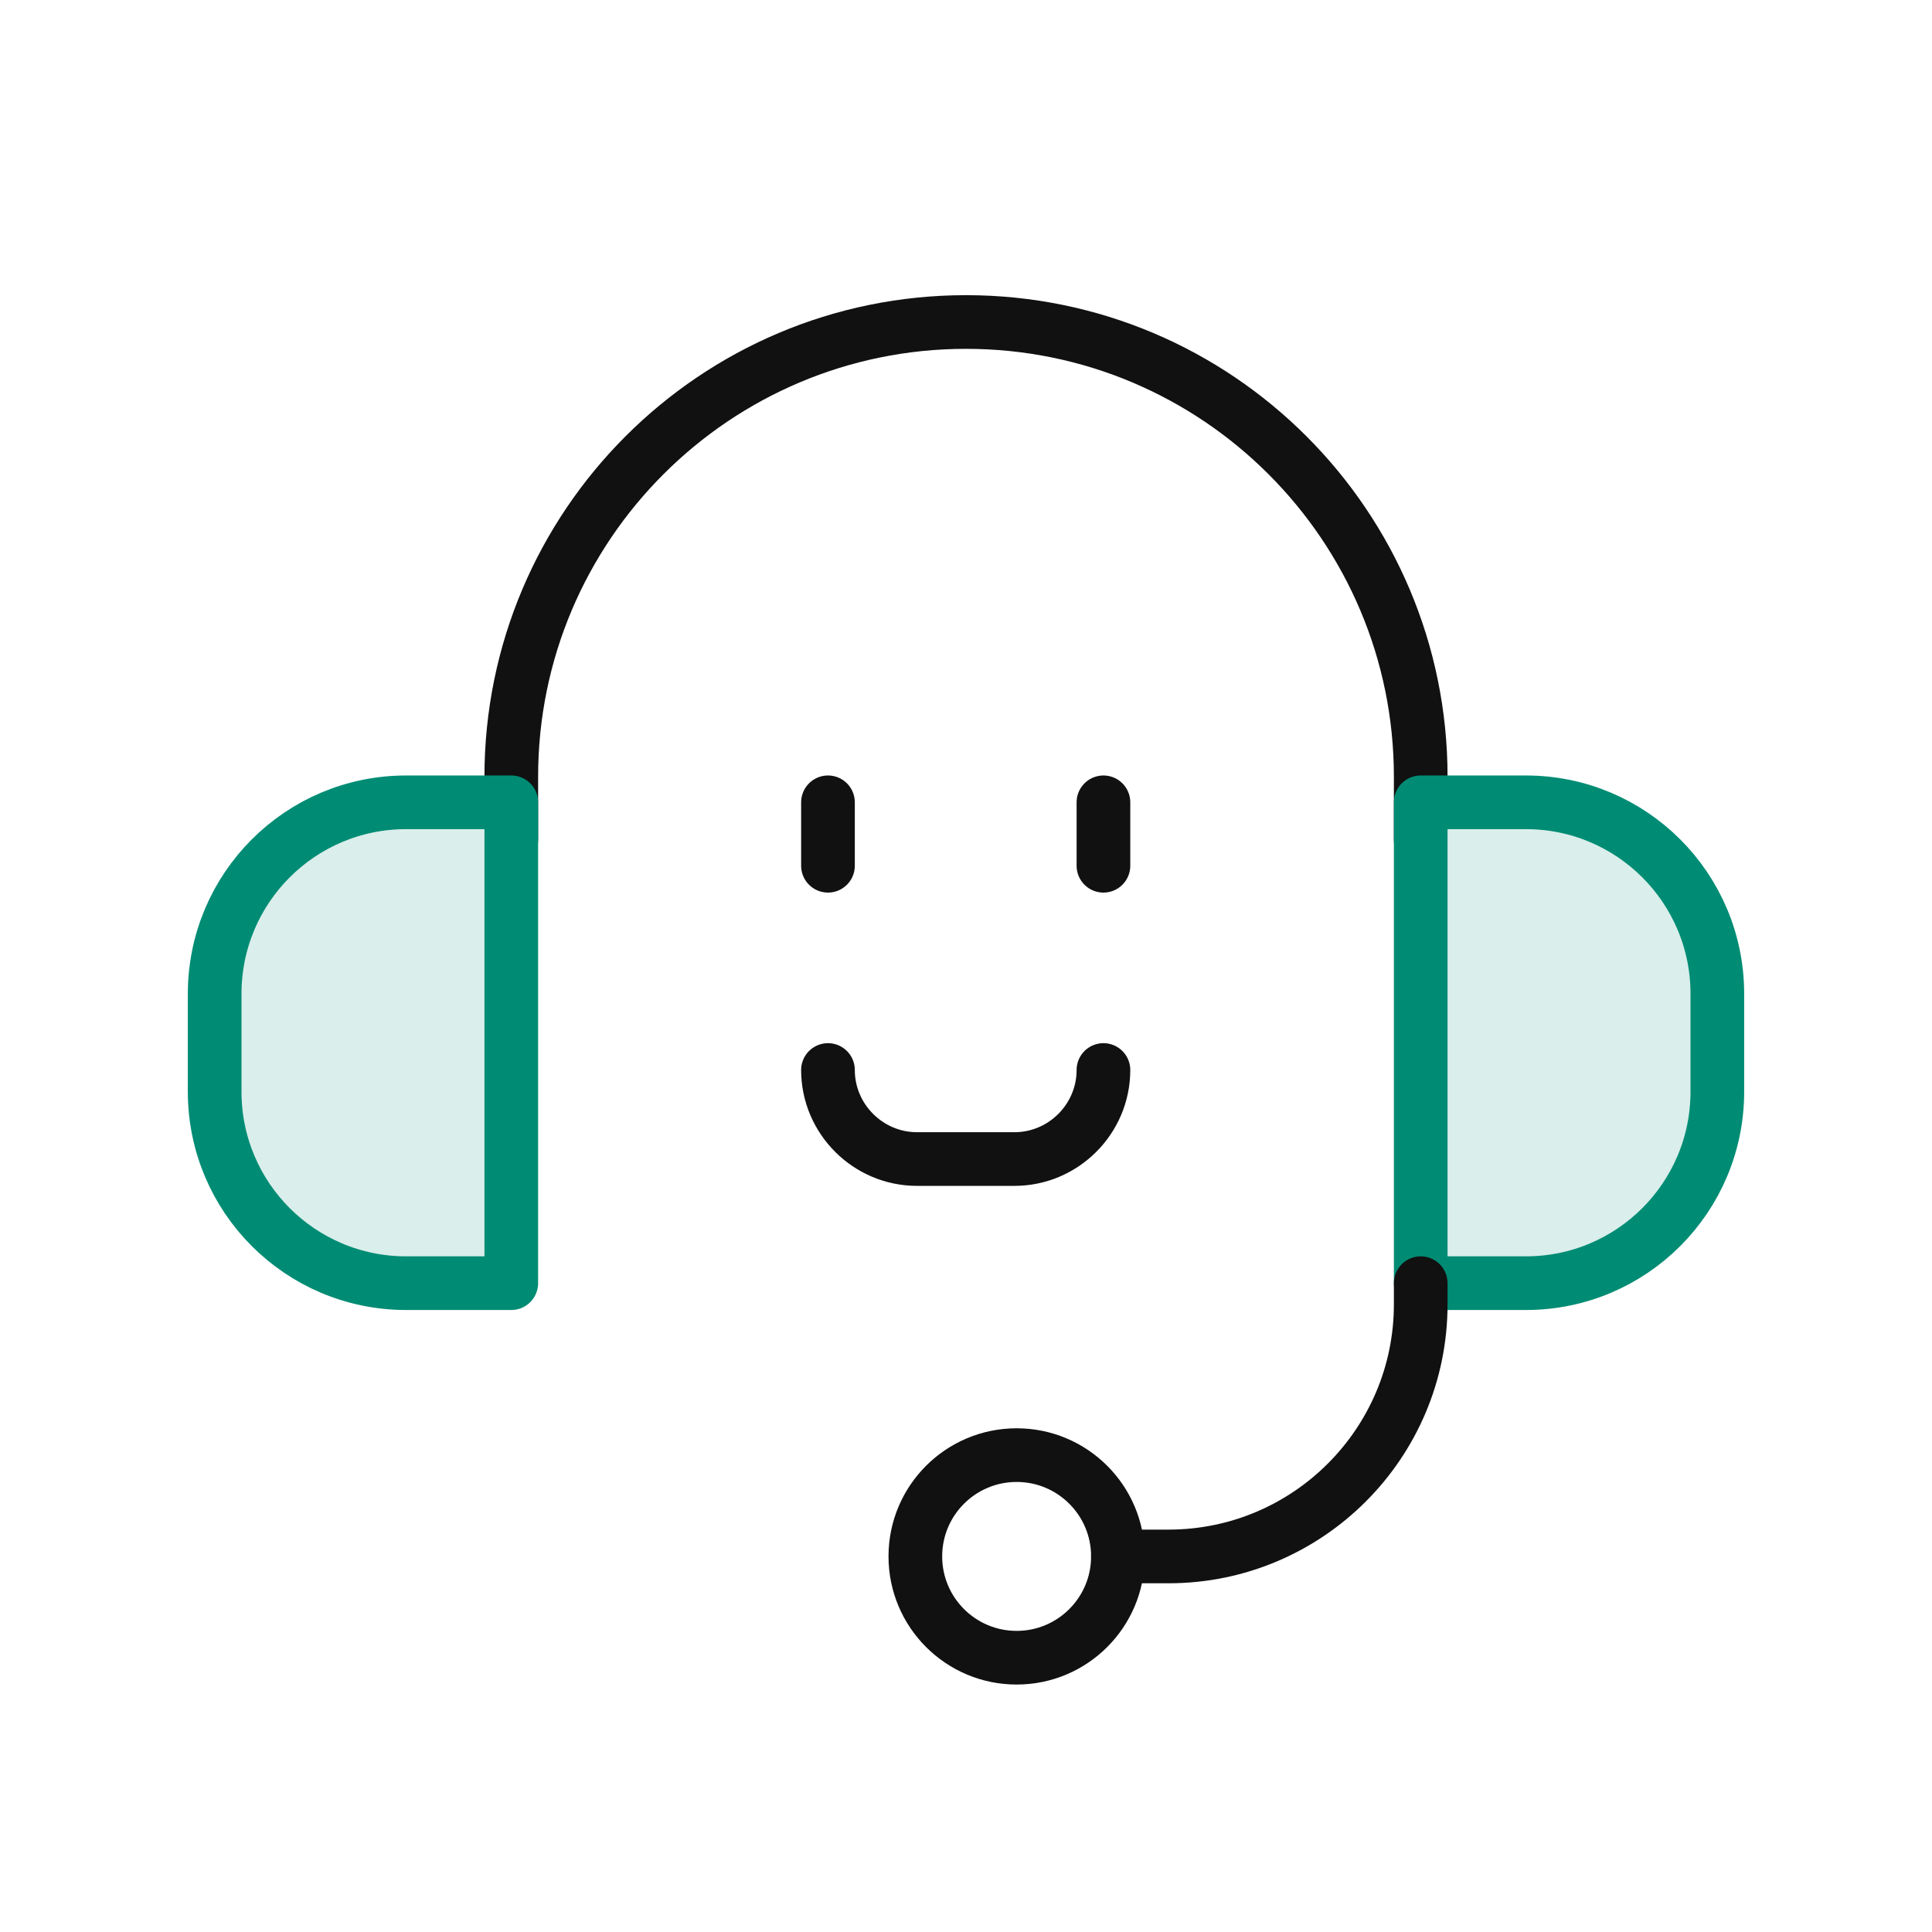 <svg width="36" height="36" viewBox="0 0 36 36" fill="none" xmlns="http://www.w3.org/2000/svg">
<path d="M26.473 15.644V14.473C26.473 9.796 22.677 6 18 6C13.323 6 9.527 9.796 9.527 14.473V15.644" stroke="#111111" stroke-linecap="round" stroke-linejoin="round"/>
<path d="M7.567 14.95H9.527V23.91H7.567C5.597 23.91 4 22.313 4 20.342V18.517C4 16.547 5.597 14.95 7.567 14.95Z" fill="#DAEEEB" stroke="#008C74" stroke-linecap="round" stroke-linejoin="round"/>
<path d="M28.433 23.91H26.473V14.95H28.433C30.403 14.95 32 16.547 32 18.517V20.342C32 22.313 30.403 23.91 28.433 23.91Z" fill="#DAEEEB" stroke="#008C74" stroke-linecap="round" stroke-linejoin="round"/>
<path d="M26.473 23.91V24.304C26.473 26.896 24.367 29.002 21.775 29.002H20.831" stroke="#111111" stroke-linecap="round" stroke-linejoin="round"/>
<path d="M18.944 30.889C19.986 30.889 20.831 30.044 20.831 29.001C20.831 27.959 19.986 27.114 18.944 27.114C17.901 27.114 17.056 27.959 17.056 29.001C17.056 30.044 17.901 30.889 18.944 30.889Z" stroke="#111111" stroke-linecap="round" stroke-linejoin="round"/>
<path d="M15.428 14.95V16.132" stroke="#111111" stroke-linecap="round" stroke-linejoin="round"/>
<path d="M20.561 14.95V16.132" stroke="#111111" stroke-linecap="round" stroke-linejoin="round"/>
<path d="M20.561 19.938C20.561 20.85 19.815 21.597 18.902 21.597H17.087C16.175 21.597 15.428 20.85 15.428 19.938" stroke="#111111" stroke-linecap="round" stroke-linejoin="round"/>
</svg>
